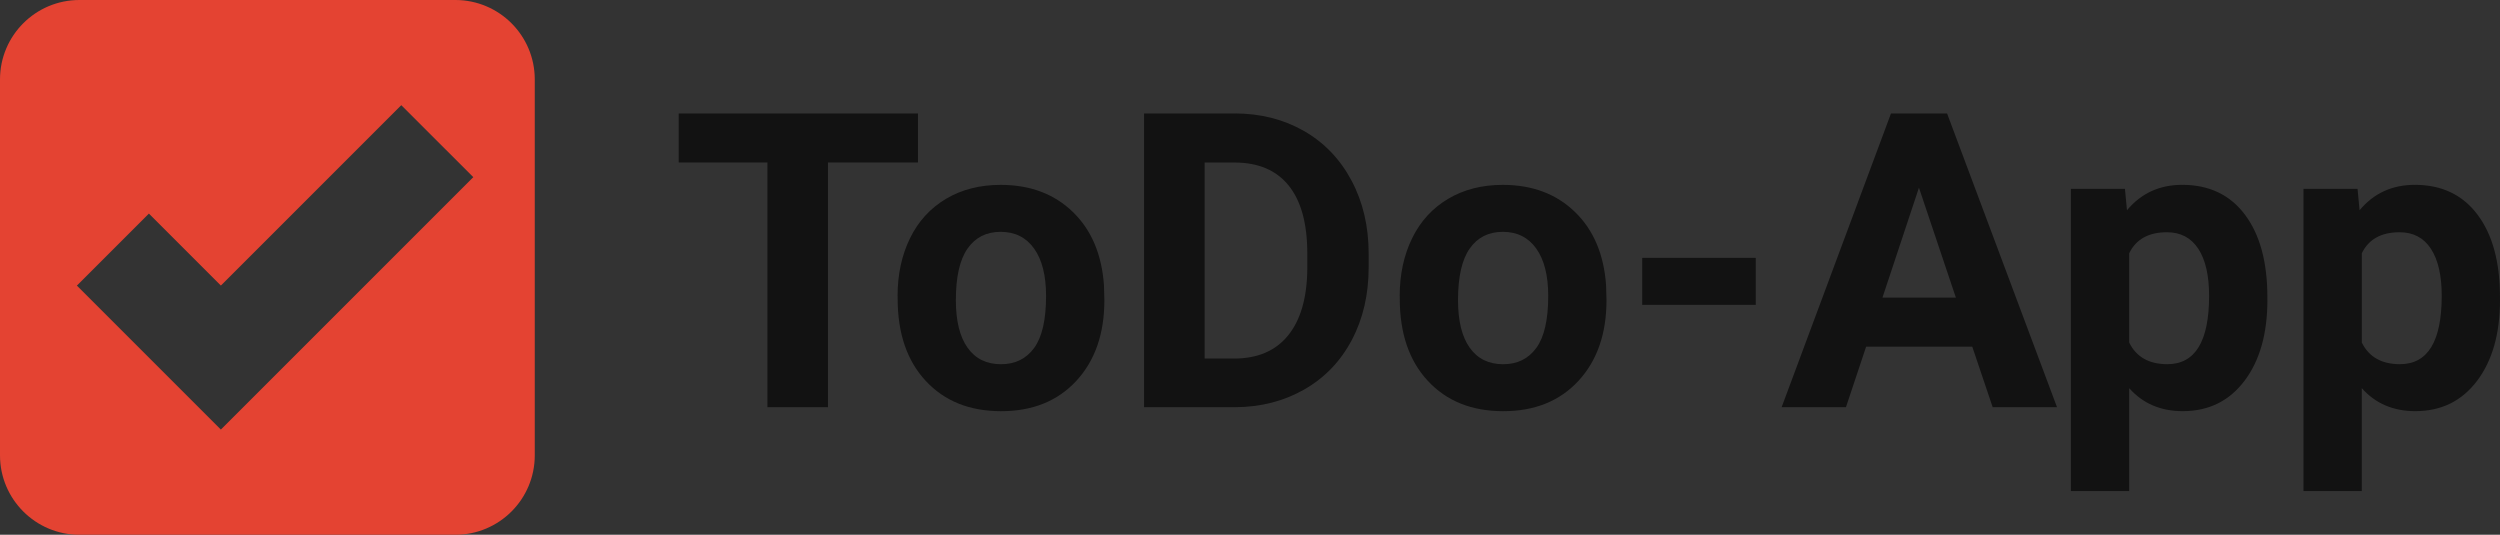 <?xml version="1.0" encoding="utf-8"?>
<!-- Generator: Adobe Illustrator 25.2.0, SVG Export Plug-In . SVG Version: 6.00 Build 0)  -->
<svg version="1.1" id="Layer_1" xmlns="http://www.w3.org/2000/svg" xmlns:xlink="http://www.w3.org/1999/xlink" x="0px" y="0px"
	 viewBox="0 0 729.71 156.09" style="enable-background:new 0 0 729.71 156.09;" xml:space="preserve">
<rect x="0" y="0" width="729.71" height="156.09" fill="#333333" stroke="none"/>
<style type="text/css">
	.st0{fill:#E44332;}
	.st1{fill:#FFFFFF;}
	.st2{fill:#121212;}
</style>
<path class="st0" d="M132.9,0H23.19C10.38,0,0,10.38,0,23.19V132.9c0,12.8,10.38,23.19,23.19,23.19H132.9
	c12.81,0,23.19-10.38,23.19-23.19V23.19C156.09,10.38,145.71,0,132.9,0z M64.47,125.38L64.47,125.38h-0.01L22.44,83.36l21.02-21.02
	l21.01,21.01l52.66-52.65l21.02,21.01L64.47,125.38z"/>
<path class="st0" d="M2231.23,139.11h-195.56c-22.83,0-41.33-18.51-41.33-41.33V-97.78c0-22.83,18.51-41.33,41.33-41.33h195.56
	c22.83,0,41.33,18.51,41.33,41.33V97.78C2272.56,120.61,2254.06,139.11,2231.23,139.11z"/>
<rect x="2064.03" y="-24.76" transform="matrix(0.707 -0.707 0.707 0.707 592.355 1486.479)" class="st1" width="52.97" height="105.92"/>
<rect x="2129.7" y="-92.85" transform="matrix(-0.707 -0.707 0.707 -0.707 3680.832 1524.651)" class="st1" width="52.97" height="185.7"/>
<g>
	<path class="st2" d="M267.93,47.42h-26.26v71.43h-17.67V47.42H198.1V33.11h69.84V47.42z"/>
	<path class="st2" d="M261.99,86.4c0-6.32,1.22-11.95,3.65-16.9c2.43-4.95,5.94-8.77,10.51-11.48c4.57-2.71,9.88-4.06,15.93-4.06
		c8.6,0,15.61,2.63,21.05,7.89c5.44,5.26,8.47,12.41,9.1,21.43l0.12,4.36c0,9.77-2.73,17.62-8.18,23.52
		c-5.46,5.91-12.78,8.86-21.96,8.86c-9.19,0-16.52-2.94-21.99-8.83c-5.48-5.89-8.21-13.9-8.21-24.03V86.4z M279,87.61
		c0,6.05,1.14,10.69,3.42,13.89c2.28,3.21,5.53,4.81,9.77,4.81c4.12,0,7.34-1.58,9.66-4.75s3.48-8.23,3.48-15.19
		c0-5.94-1.16-10.54-3.48-13.8c-2.32-3.26-5.57-4.9-9.77-4.9c-4.16,0-7.38,1.62-9.66,4.87C280.14,75.78,279,80.8,279,87.61z"/>
	<path class="st2" d="M333.94,118.84V33.11h26.38c7.54,0,14.28,1.7,20.23,5.09c5.95,3.4,10.59,8.22,13.93,14.49
		c3.34,6.26,5.01,13.38,5.01,21.35v3.95c0,7.97-1.64,15.06-4.92,21.26c-3.28,6.2-7.9,11.01-13.87,14.43
		c-5.97,3.41-12.7,5.14-20.2,5.18H333.94z M351.61,47.42v57.24h8.54c6.91,0,12.19-2.26,15.84-6.77c3.65-4.51,5.51-10.97,5.59-19.37
		v-4.53c0-8.72-1.81-15.32-5.42-19.81c-3.61-4.49-8.89-6.74-15.84-6.74H351.61z"/>
	<path class="st2" d="M408.55,86.4c0-6.32,1.22-11.95,3.65-16.9c2.43-4.95,5.94-8.77,10.51-11.48c4.57-2.71,9.88-4.06,15.93-4.06
		c8.6,0,15.61,2.63,21.05,7.89c5.44,5.26,8.47,12.41,9.1,21.43l0.12,4.36c0,9.77-2.73,17.62-8.18,23.52
		c-5.46,5.91-12.78,8.86-21.96,8.86s-16.52-2.94-21.99-8.83c-5.48-5.89-8.21-13.9-8.21-24.03V86.4z M425.57,87.61
		c0,6.05,1.14,10.69,3.42,13.89c2.28,3.21,5.53,4.81,9.77,4.81c4.12,0,7.34-1.58,9.66-4.75s3.48-8.23,3.48-15.19
		c0-5.94-1.16-10.54-3.48-13.8c-2.32-3.26-5.57-4.9-9.77-4.9c-4.16,0-7.38,1.62-9.66,4.87C426.71,75.78,425.57,80.8,425.57,87.61z"
		/>
	<path class="st2" d="M512.48,88.99h-33.15V75.27h33.15V88.99z"/>
	<path class="st2" d="M575.67,101.18H544.7l-5.89,17.67h-18.78l31.92-85.74h16.37l32.09,85.74h-18.78L575.67,101.18z M549.46,86.87
		h21.43l-10.78-32.09L549.46,86.87z"/>
	<path class="st2" d="M661.82,87.57c0,9.81-2.23,17.68-6.68,23.58c-4.46,5.91-10.47,8.86-18.05,8.86c-6.44,0-11.64-2.24-15.61-6.71
		v30.03h-17.02V55.13h15.78l0.59,6.24c4.12-4.95,9.5-7.42,16.13-7.42c7.85,0,13.96,2.91,18.31,8.72c4.36,5.81,6.54,13.82,6.54,24.02
		V87.57z M644.8,86.34c0-5.93-1.05-10.5-3.15-13.72c-2.1-3.22-5.15-4.83-9.16-4.83c-5.34,0-9.01,2.04-11.01,6.12V100
		c2.08,4.2,5.79,6.3,11.13,6.3C640.74,106.3,644.8,99.65,644.8,86.34z"/>
	<path class="st2" d="M729.71,87.57c0,9.81-2.23,17.68-6.68,23.58c-4.46,5.91-10.47,8.86-18.05,8.86c-6.44,0-11.64-2.24-15.61-6.71
		v30.03h-17.02V55.13h15.78l0.59,6.24c4.12-4.95,9.5-7.42,16.13-7.42c7.85,0,13.96,2.91,18.31,8.72c4.36,5.81,6.54,13.82,6.54,24.02
		V87.57z M712.7,86.34c0-5.93-1.05-10.5-3.15-13.72c-2.1-3.22-5.15-4.83-9.16-4.83c-5.34,0-9.01,2.04-11.01,6.12V100
		c2.08,4.2,5.79,6.3,11.13,6.3C708.63,106.3,712.7,99.65,712.7,86.34z"/>
</g>
</svg>
